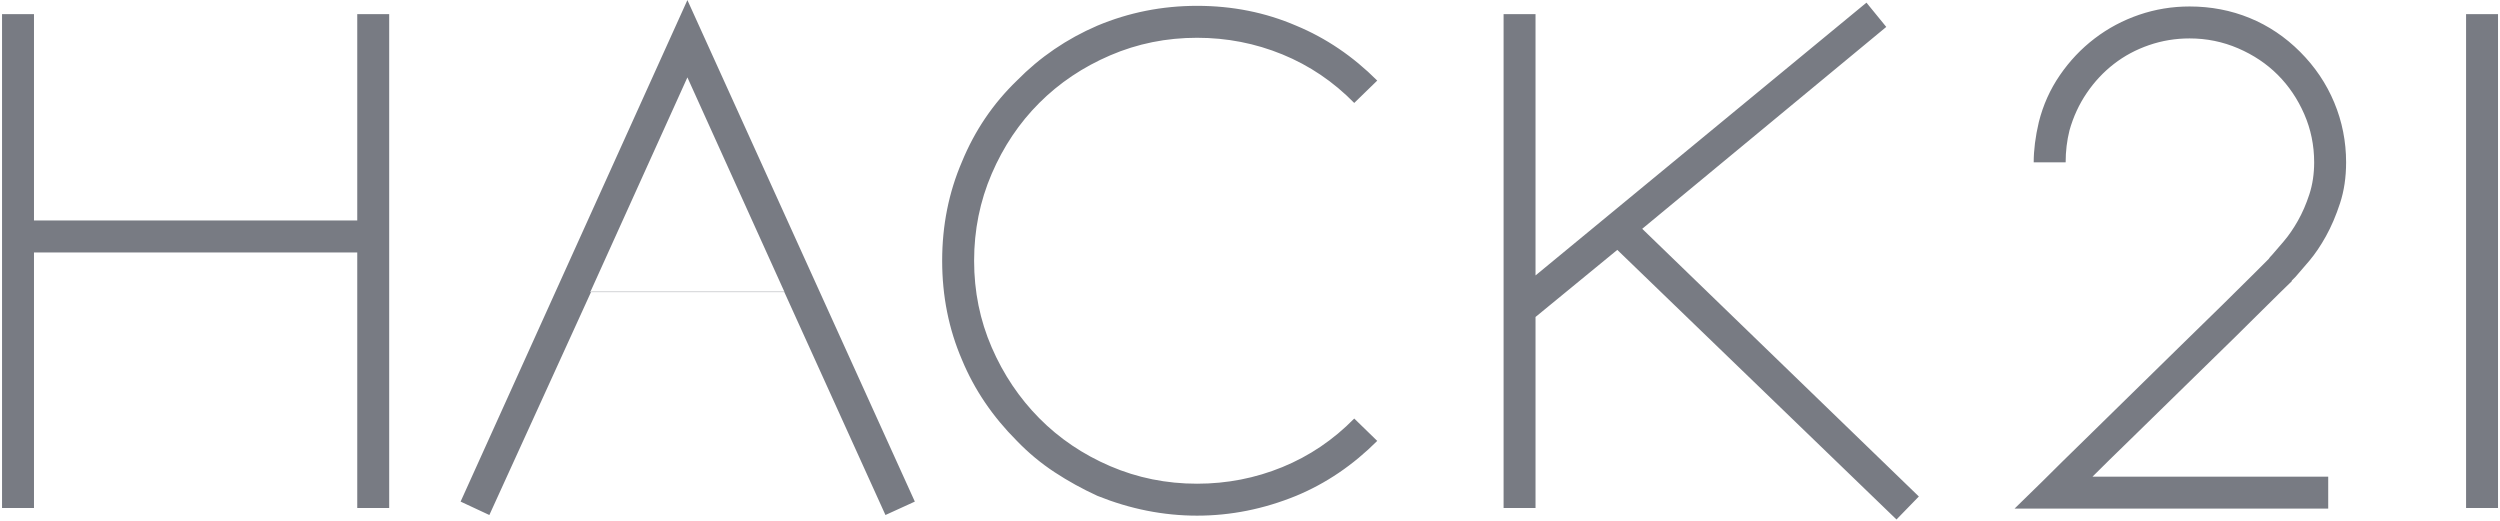 <?xml version="1.0" encoding="UTF-8" standalone="no"?>
<svg width="1127px" height="235px" viewBox="0 0 1127 235" version="1.1" xmlns="http://www.w3.org/2000/svg" xmlns:xlink="http://www.w3.org/1999/xlink">
    <!-- Generator: Sketch 3.6.1 (26313) - http://www.bohemiancoding.com/sketch -->
    <title>HACK2I</title>
    <desc>Created with Sketch.</desc>
    <defs></defs>
    <g id="Page-1" stroke="none" stroke-width="1" fill="none" fill-rule="evenodd">
        <path d="M161.048,6.376 L175.448,6.376 L175.448,229 L161.048,229 L161.048,113.8 L15.32,113.8 L15.32,229 L0.92,229 L0.92,6.376 L15.32,6.376 L15.32,99.4 L161.048,99.4 L161.048,6.376 Z M399.16,232.168 C399.16,232.168 374.084,176.883 361.547,149.241 C358.864,143.327 353.5,131.5 353.5,131.5 L266.5,131.5 L220.6,232.168 L207.64,226.12 L309.88,0.04 L412.408,226.12 L399.16,232.168 Z M266.104,131.656 L353.656,131.656 L309.88,34.888 L266.104,131.656 Z M539.64,232.456 C524.472,232.456 509.496,229.48 494.712,223.528 C487.992,220.456 481.56,216.904 475.416,212.872 C469.272,208.84 463.608,204.136 458.424,198.76 C447.48,187.816 439.224,175.624 433.656,162.184 C427.704,148.36 424.728,133.48 424.728,117.544 C424.728,101.608 427.704,86.728 433.656,72.904 C439.416,58.888 447.672,46.696 458.424,36.328 C468.792,25.768 480.888,17.512 494.712,11.56 C508.92,5.608 523.896,2.632 539.64,2.632 C555.576,2.632 570.456,5.608 584.28,11.56 C597.72,17.128 609.912,25.384 620.856,36.328 L610.488,46.408 C601.08,36.808 590.28,29.512 578.088,24.52 C565.896,19.528 553.08,17.032 539.64,17.032 C525.816,17.032 512.76,19.672 500.472,24.952 C488.184,30.232 477.528,37.384 468.504,46.408 C459.48,55.432 452.328,66.088 447.048,78.376 C441.768,90.664 439.128,103.72 439.128,117.544 C439.128,131.368 441.768,144.376 447.048,156.568 C452.328,168.76 459.48,179.416 468.504,188.536 C477.528,197.656 488.184,204.856 500.472,210.136 C512.76,215.416 525.816,218.056 539.64,218.056 C553.08,218.056 565.896,215.56 578.088,210.568 C590.28,205.576 601.08,198.28 610.488,188.68 L620.856,198.76 C609.912,209.704 597.72,217.96 584.28,223.528 C569.688,229.48 554.808,232.456 539.64,232.456 L539.64,232.456 Z M854.936,234.184 L729.08,112.648 L692.216,142.888 L692.216,229 L677.816,229 L677.816,6.376 L692.216,6.376 L692.216,124.168 L841.4,1.192 L850.328,12.136 L740.312,103.144 L865.016,223.816 L854.936,234.184 Z M1049.56,229.288 L908.152,229.288 L920.824,216.904 C926.392,211.336 932.728,205.096 939.832,198.184 C946.936,191.272 954.136,184.216 961.432,177.016 C968.728,169.816 975.928,162.76 983.032,155.848 C990.136,148.936 996.52,142.696 1002.184,137.128 C1007.848,131.56 1012.504,126.952 1016.152,123.304 C1019.8,119.656 1022.008,117.448 1022.776,116.68 C1022.968,116.296 1023.448,115.72 1024.216,114.952 C1025.56,113.416 1027.336,111.352 1029.544,108.76 C1031.752,106.168 1033.864,103.096 1035.88,99.544 C1037.896,95.992 1039.624,92.008 1041.064,87.592 C1042.504,83.176 1043.224,78.376 1043.224,73.192 C1043.224,65.512 1041.736,58.264 1038.76,51.448 C1035.784,44.632 1031.8,38.728 1026.808,33.736 C1021.816,28.744 1015.864,24.76 1008.952,21.784 C1002.04,18.808 994.744,17.32 987.064,17.32 C980.728,17.32 974.632,18.328 968.776,20.344 C962.92,22.36 957.64,25.192 952.936,28.84 C948.232,32.488 944.152,36.856 940.696,41.944 C937.24,47.032 934.648,52.648 932.92,58.792 C931.768,63.4 931.192,68.2 931.192,73.192 L916.792,73.192 C916.792,67.624 917.56,61.576 919.096,55.048 C921.016,47.368 924.184,40.312 928.6,33.88 C933.016,27.448 938.248,21.928 944.296,17.32 C950.344,12.712 957.016,9.16 964.312,6.664 C971.608,4.168 979.192,2.92 987.064,2.92 C996.664,2.92 1005.688,4.648 1014.136,8.104 C1022.584,11.56 1030.168,16.648 1036.888,23.368 C1043.608,30.088 1048.744,37.72 1052.296,46.264 C1055.848,54.808 1057.624,63.784 1057.624,73.192 C1057.624,79.912 1056.712,86.056 1054.888,91.624 C1053.064,97.192 1050.952,102.136 1048.552,106.456 C1046.152,110.776 1043.656,114.472 1041.064,117.544 C1038.472,120.616 1036.408,123.016 1034.872,124.744 L1033.432,126.184 L1033.144,126.472 L1033.144,126.76 C1032.952,126.952 1031.272,128.584 1028.104,131.656 C1024.936,134.728 1020.808,138.808 1015.72,143.896 C1010.632,148.984 1004.872,154.648 998.44,160.888 C992.008,167.128 985.48,173.512 978.856,180.04 C972.232,186.568 965.8,192.856 959.56,198.904 C953.32,204.952 947.896,210.28 943.288,214.888 L1049.56,214.888 L1049.56,229.288 Z M1126.104,229 L1111.704,229 L1111.704,6.376 L1126.104,6.376 L1126.104,229 L1126.104,229 Z" id="HACK2I" fill="#787B83"></path>
    </g>
</svg>